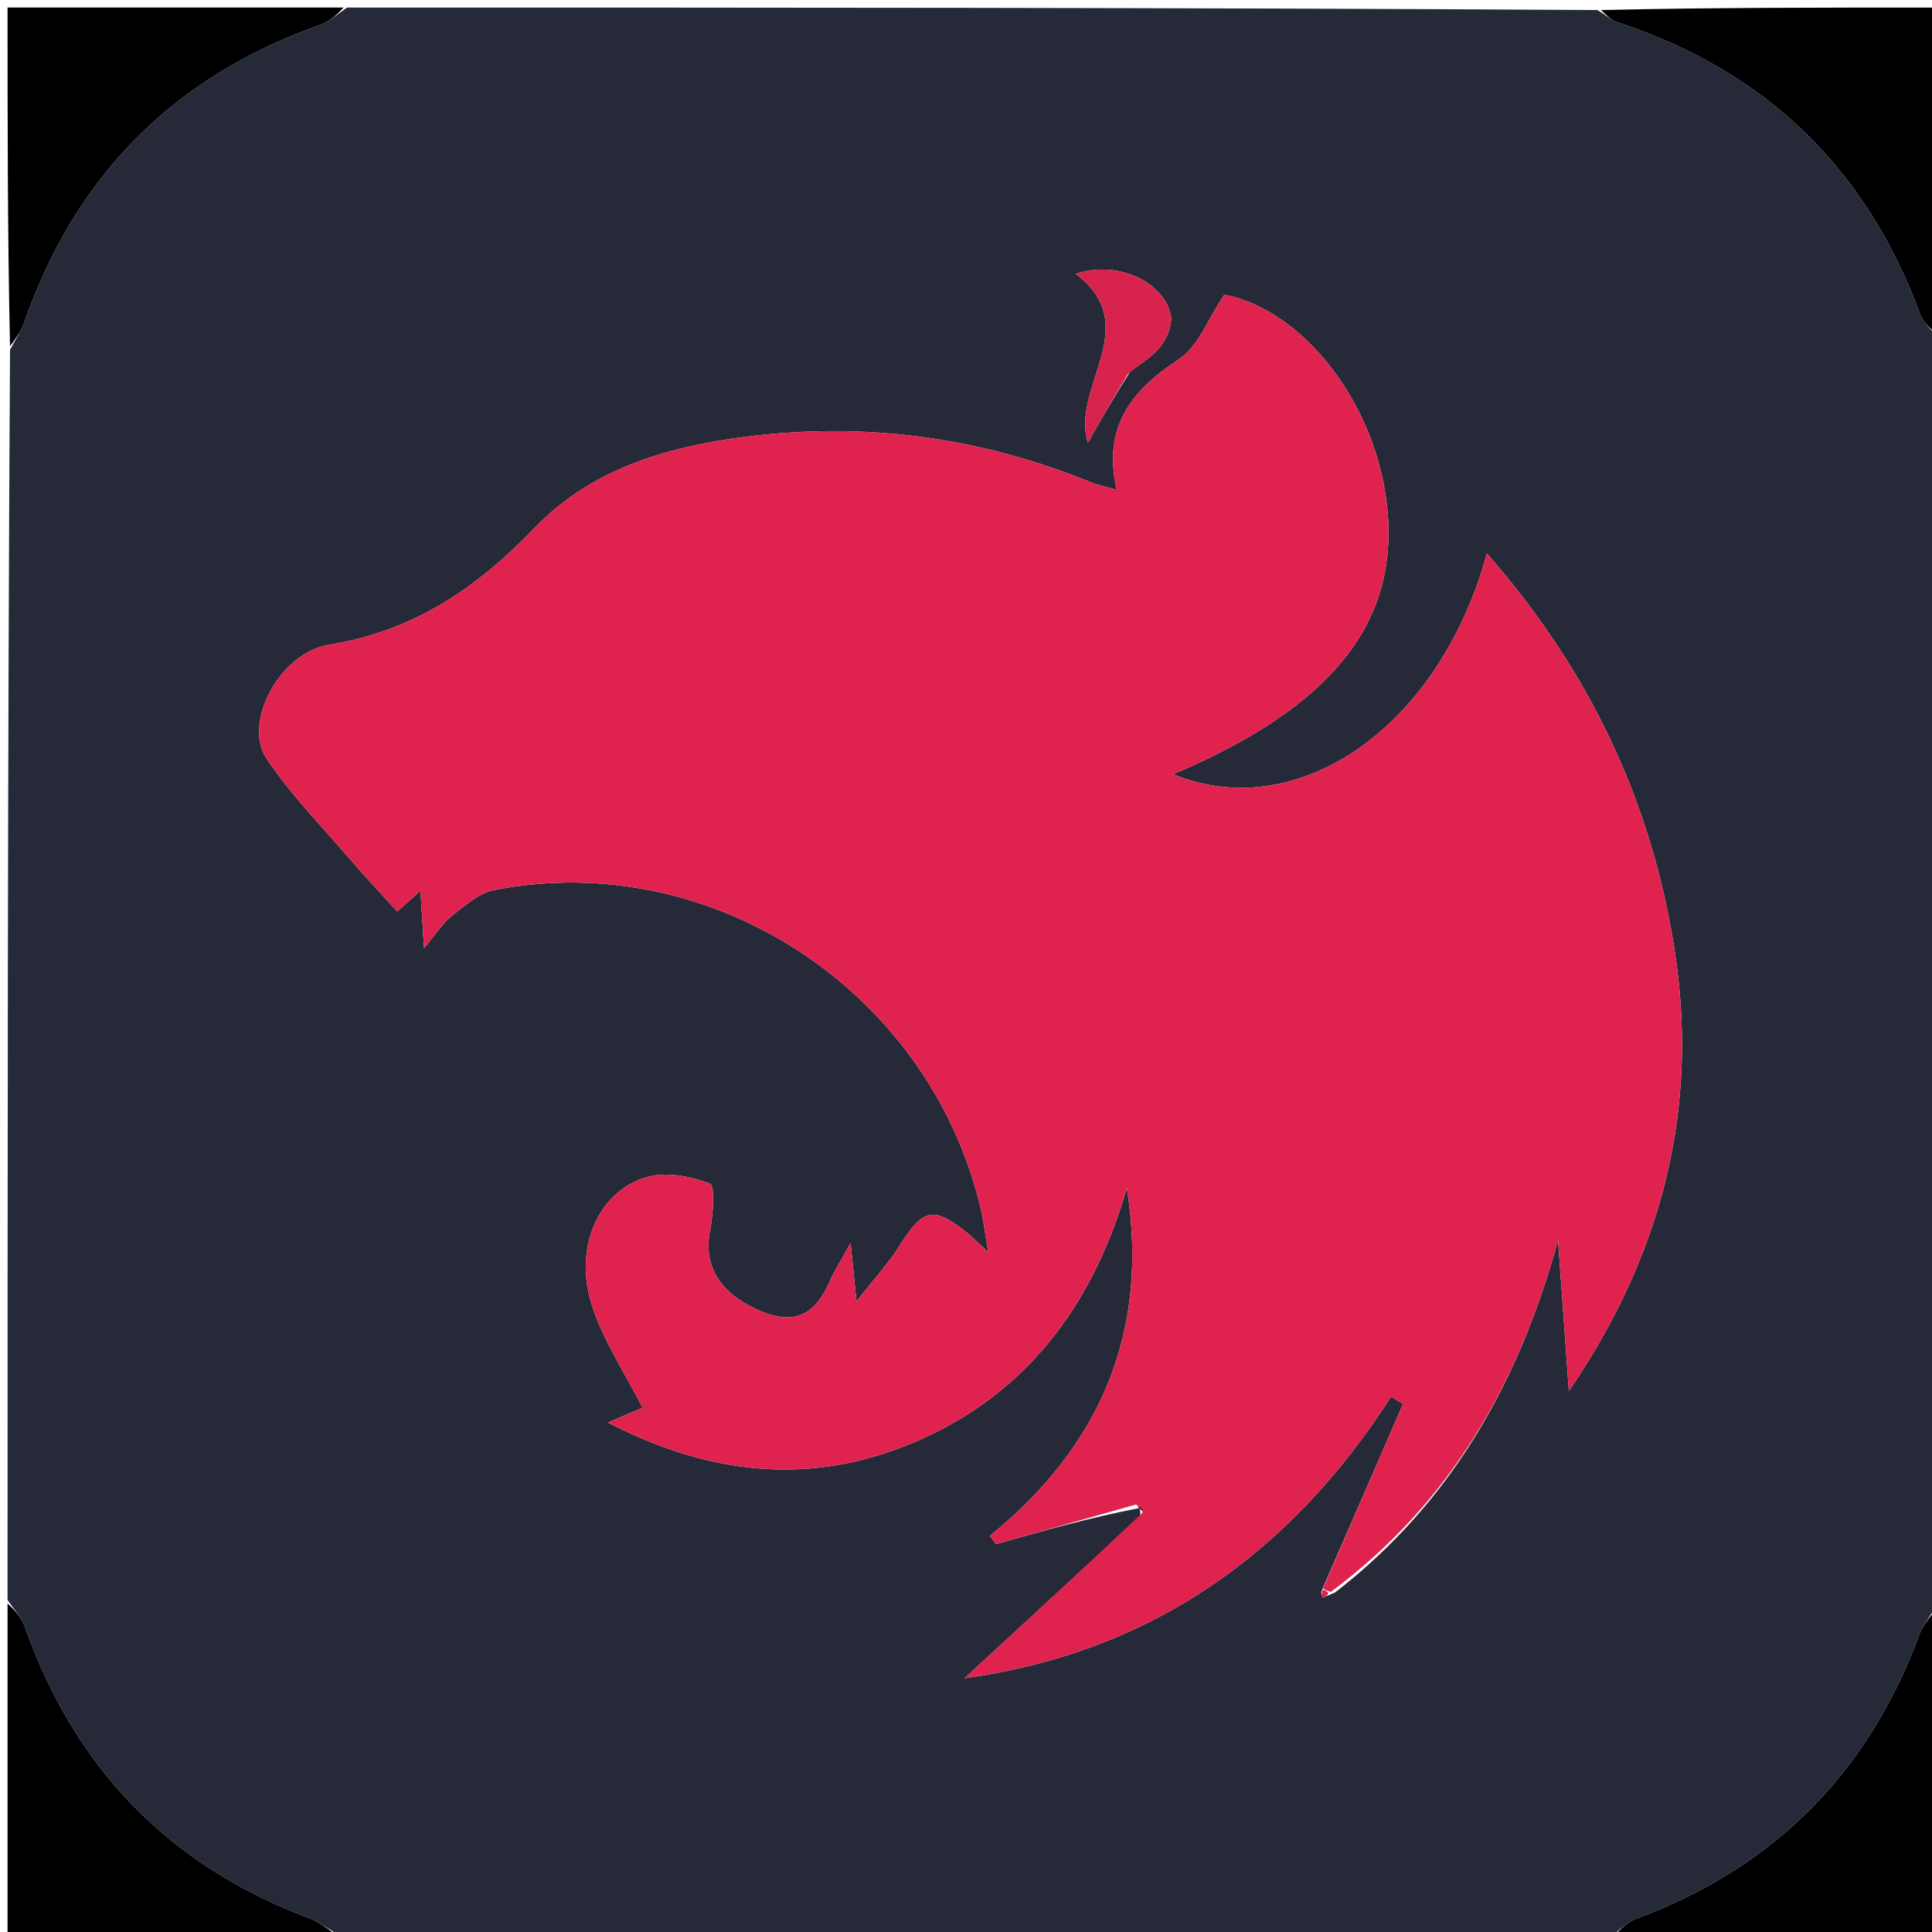 <svg version="1.1" id="Layer_1" xmlns="http://www.w3.org/2000/svg" xmlns:xlink="http://www.w3.org/1999/xlink" x="0px" y="0px"
	 width="100%" viewBox="0 0 256 256" enable-background="new 0 0 256 256" xml:space="preserve">
<path fill="#252938" opacity="1" stroke="none" 
	d="
M257,45 
	C257,100.688 257,156.375 256.671,212.644 
	C255.665,214.328 254.781,215.355 254.342,216.545 
	C247.597,234.857 235.136,247.424 216.828,254.245 
	C215.407,254.774 214.269,256.064 213,257 
	C157.312,257 101.625,257 45.356,256.671 
	C43.507,255.606 42.313,254.674 40.96,254.167 
	C22.349,247.184 9.896,234.244 3.285,215.549 
	C2.829,214.258 1.776,213.178 1,212 
	C1,156.979 1,101.958 1.328,46.341 
	C2.179,44.746 2.839,43.795 3.205,42.743 
	C9.976,23.299 23.016,10.131 42.459,3.281 
	C43.747,2.827 44.825,1.774 46,1 
	C101.021,1 156.042,1 211.659,1.328 
	C212.934,2.092 213.557,2.696 214.299,2.939 
	C233.909,9.37 247.265,22.244 254.428,41.609 
	C254.899,42.882 256.125,43.876 257,45 
M176.888,211.019 
	C192.303,199.095 201.266,183.196 206.449,164.35 
	C206.903,170.68 207.358,177.01 207.884,184.33 
	C220.461,165.89 225.191,146.522 221.825,125.447 
	C218.71,105.944 210.525,88.729 197.019,73.329 
	C190.706,96.477 171.894,109.337 155.443,102.597 
	C176.416,93.708 185.359,82.589 183.821,67.316 
	C182.421,53.415 172.604,41.021 162.229,39.049 
	C160.109,42.18 158.803,45.903 156.183,47.62 
	C149.876,51.754 146.064,56.603 147.975,64.91 
	C146.457,64.477 145.513,64.302 144.642,63.946 
	C129.842,57.897 114.568,55.859 98.658,57.893 
	C88.124,59.24 78.237,62.25 70.815,69.977 
	C63.167,77.941 54.784,83.621 43.631,85.427 
	C37.032,86.495 32.15,95.767 35.311,100.502 
	C38.555,105.36 42.738,109.595 46.562,114.059 
	C48.468,116.283 50.49,118.406 52.641,120.776 
	C52.997,120.458 54.205,119.381 55.711,118.036 
	C55.874,120.629 55.996,122.565 56.189,125.633 
	C57.854,123.665 58.711,122.261 59.925,121.313 
	C61.636,119.976 63.483,118.324 65.492,117.932 
	C94.253,112.322 123.075,131.219 129.925,160.024 
	C130.306,161.623 130.494,163.267 130.946,165.911 
	C129.45,164.541 128.877,163.961 128.249,163.449 
	C123.704,159.753 122.315,160.085 119.197,165.07 
	C117.771,167.35 115.908,169.357 113.492,172.45 
	C113.164,169.212 112.991,167.496 112.709,164.702 
	C111.431,167.032 110.547,168.385 109.915,169.847 
	C108.1,174.04 105.41,175.67 100.848,173.752 
	C95.456,171.486 93.136,167.823 94.089,163.035 
	C94.505,160.945 94.767,157.09 94.049,156.819 
	C91.468,155.846 88.19,155.223 85.629,155.988 
	C79.238,157.898 75.98,165.39 78.437,172.977 
	C79.975,177.727 82.868,182.039 85.146,186.534 
	C84.076,186.991 82.645,187.602 80.556,188.495 
	C94.951,195.93 108.884,196.922 122.955,190.292 
	C136.928,183.708 145.029,172.093 149.317,157.434 
	C152.319,176.434 145.86,191.578 131.164,203.513 
	C131.433,203.877 131.702,204.241 131.97,204.605 
	C138.142,202.86 144.314,201.114 150.898,199.842 
	C151.038,199.997 151.178,200.153 151.05,200.925 
	C143.316,208.063 135.581,215.201 127.806,222.377 
	C152.258,219.007 170.836,206.067 184.331,185.065 
	C184.856,185.386 185.382,185.707 185.907,186.027 
	C182.373,194.174 178.839,202.321 175.055,210.95 
	C175.121,211.203 175.186,211.456 175.252,211.709 
	C175.588,211.561 175.924,211.413 176.888,211.019 
M149.715,49.307 
	C151.129,48.16 152.818,47.216 153.873,45.8 
	C154.717,44.667 155.433,42.787 155.095,41.538 
	C153.897,37.109 147.884,34.518 142.534,36.289 
	C151.686,43.163 141.845,51.292 144.156,58.662 
	C145.871,55.642 147.526,52.73 149.715,49.307 
z"/>
<path fill="#000000" opacity="1" stroke="none" 
	d="
M45.531,1 
	C44.825,1.774 43.747,2.827 42.459,3.281 
	C23.016,10.131 9.976,23.299 3.205,42.743 
	C2.839,43.795 2.179,44.746 1.328,45.872 
	C1,31.073 1,16.147 1,1 
	C15.687,1 30.375,1 45.531,1 
z"/>
<path fill="#000000" opacity="1" stroke="none" 
	d="
M257,44.531 
	C256.125,43.876 254.899,42.882 254.428,41.609 
	C247.265,22.244 233.909,9.37 214.299,2.939 
	C213.557,2.696 212.934,2.092 212.128,1.328 
	C226.926,1 241.852,1 257,1 
	C257,15.353 257,29.708 257,44.531 
z"/>
<path fill="#000000" opacity="1" stroke="none" 
	d="
M1,212.469 
	C1.776,213.178 2.829,214.258 3.285,215.549 
	C9.896,234.244 22.349,247.184 40.96,254.167 
	C42.313,254.674 43.507,255.606 44.887,256.671 
	C30.406,257 15.812,257 1,257 
	C1,242.313 1,227.625 1,212.469 
z"/>
<path fill="#000000" opacity="1" stroke="none" 
	d="
M213.469,257 
	C214.269,256.064 215.407,254.774 216.828,254.245 
	C235.136,247.424 247.597,234.857 254.342,216.545 
	C254.781,215.355 255.665,214.328 256.671,213.113 
	C257,227.593 257,242.187 257,257 
	C242.647,257 228.292,257 213.469,257 
z"/>
<path fill="#DF234E" opacity="1" stroke="none" 
	d="
M150.485,199.369 
	C144.314,201.114 138.142,202.86 131.97,204.605 
	C131.702,204.241 131.433,203.877 131.164,203.513 
	C145.86,191.578 152.319,176.434 149.317,157.434 
	C145.029,172.093 136.928,183.708 122.955,190.292 
	C108.884,196.922 94.951,195.93 80.556,188.495 
	C82.645,187.602 84.076,186.991 85.146,186.534 
	C82.868,182.039 79.975,177.727 78.437,172.977 
	C75.98,165.39 79.238,157.898 85.629,155.988 
	C88.19,155.223 91.468,155.846 94.049,156.819 
	C94.767,157.09 94.505,160.945 94.089,163.035 
	C93.136,167.823 95.456,171.486 100.848,173.752 
	C105.41,175.67 108.1,174.04 109.915,169.847 
	C110.547,168.385 111.431,167.032 112.709,164.702 
	C112.991,167.496 113.164,169.212 113.492,172.45 
	C115.908,169.357 117.771,167.35 119.197,165.07 
	C122.315,160.085 123.704,159.753 128.249,163.449 
	C128.877,163.961 129.45,164.541 130.946,165.911 
	C130.494,163.267 130.306,161.623 129.925,160.024 
	C123.075,131.219 94.253,112.322 65.492,117.932 
	C63.483,118.324 61.636,119.976 59.925,121.313 
	C58.711,122.261 57.854,123.665 56.189,125.633 
	C55.996,122.565 55.874,120.629 55.711,118.036 
	C54.205,119.381 52.997,120.458 52.641,120.776 
	C50.49,118.406 48.468,116.283 46.562,114.059 
	C42.738,109.595 38.555,105.36 35.311,100.502 
	C32.15,95.767 37.032,86.495 43.631,85.427 
	C54.784,83.621 63.167,77.941 70.815,69.977 
	C78.237,62.25 88.124,59.24 98.658,57.893 
	C114.568,55.859 129.842,57.897 144.642,63.946 
	C145.513,64.302 146.457,64.477 147.975,64.91 
	C146.064,56.603 149.876,51.754 156.183,47.62 
	C158.803,45.903 160.109,42.18 162.229,39.049 
	C172.604,41.021 182.421,53.415 183.821,67.316 
	C185.359,82.589 176.416,93.708 155.443,102.597 
	C171.894,109.337 190.706,96.477 197.019,73.329 
	C210.525,88.729 218.71,105.944 221.825,125.447 
	C225.191,146.522 220.461,165.89 207.884,184.33 
	C207.358,177.01 206.903,170.68 206.449,164.35 
	C201.266,183.196 192.303,199.095 176.336,210.941 
	C175.625,210.732 175.465,210.6 175.305,210.468 
	C178.839,202.321 182.373,194.174 185.907,186.027 
	C185.382,185.707 184.856,185.386 184.331,185.065 
	C170.836,206.067 152.258,219.007 127.806,222.377 
	C135.581,215.201 143.316,208.063 151.38,200.447 
	C151.301,199.769 150.893,199.569 150.485,199.369 
z"/>
<path fill="#D8234D" opacity="1" stroke="none" 
	d="
M149.447,49.563 
	C147.526,52.73 145.871,55.642 144.156,58.662 
	C141.845,51.292 151.686,43.163 142.534,36.289 
	C147.884,34.518 153.897,37.109 155.095,41.538 
	C155.433,42.787 154.717,44.667 153.873,45.8 
	C152.818,47.216 151.129,48.16 149.447,49.563 
z"/>
<path fill="#DF234E" opacity="1" stroke="none" 
	d="
M176.022,211.064 
	C175.924,211.413 175.588,211.561 175.252,211.709 
	C175.186,211.456 175.121,211.203 175.18,210.709 
	C175.465,210.6 175.625,210.732 176.022,211.064 
z"/>
<path fill="#252938" opacity="1" stroke="none" 
	d="
M150.692,199.605 
	C150.893,199.569 151.301,199.769 151.513,200.138 
	C151.178,200.153 151.038,199.997 150.692,199.605 
z"/>
</svg>